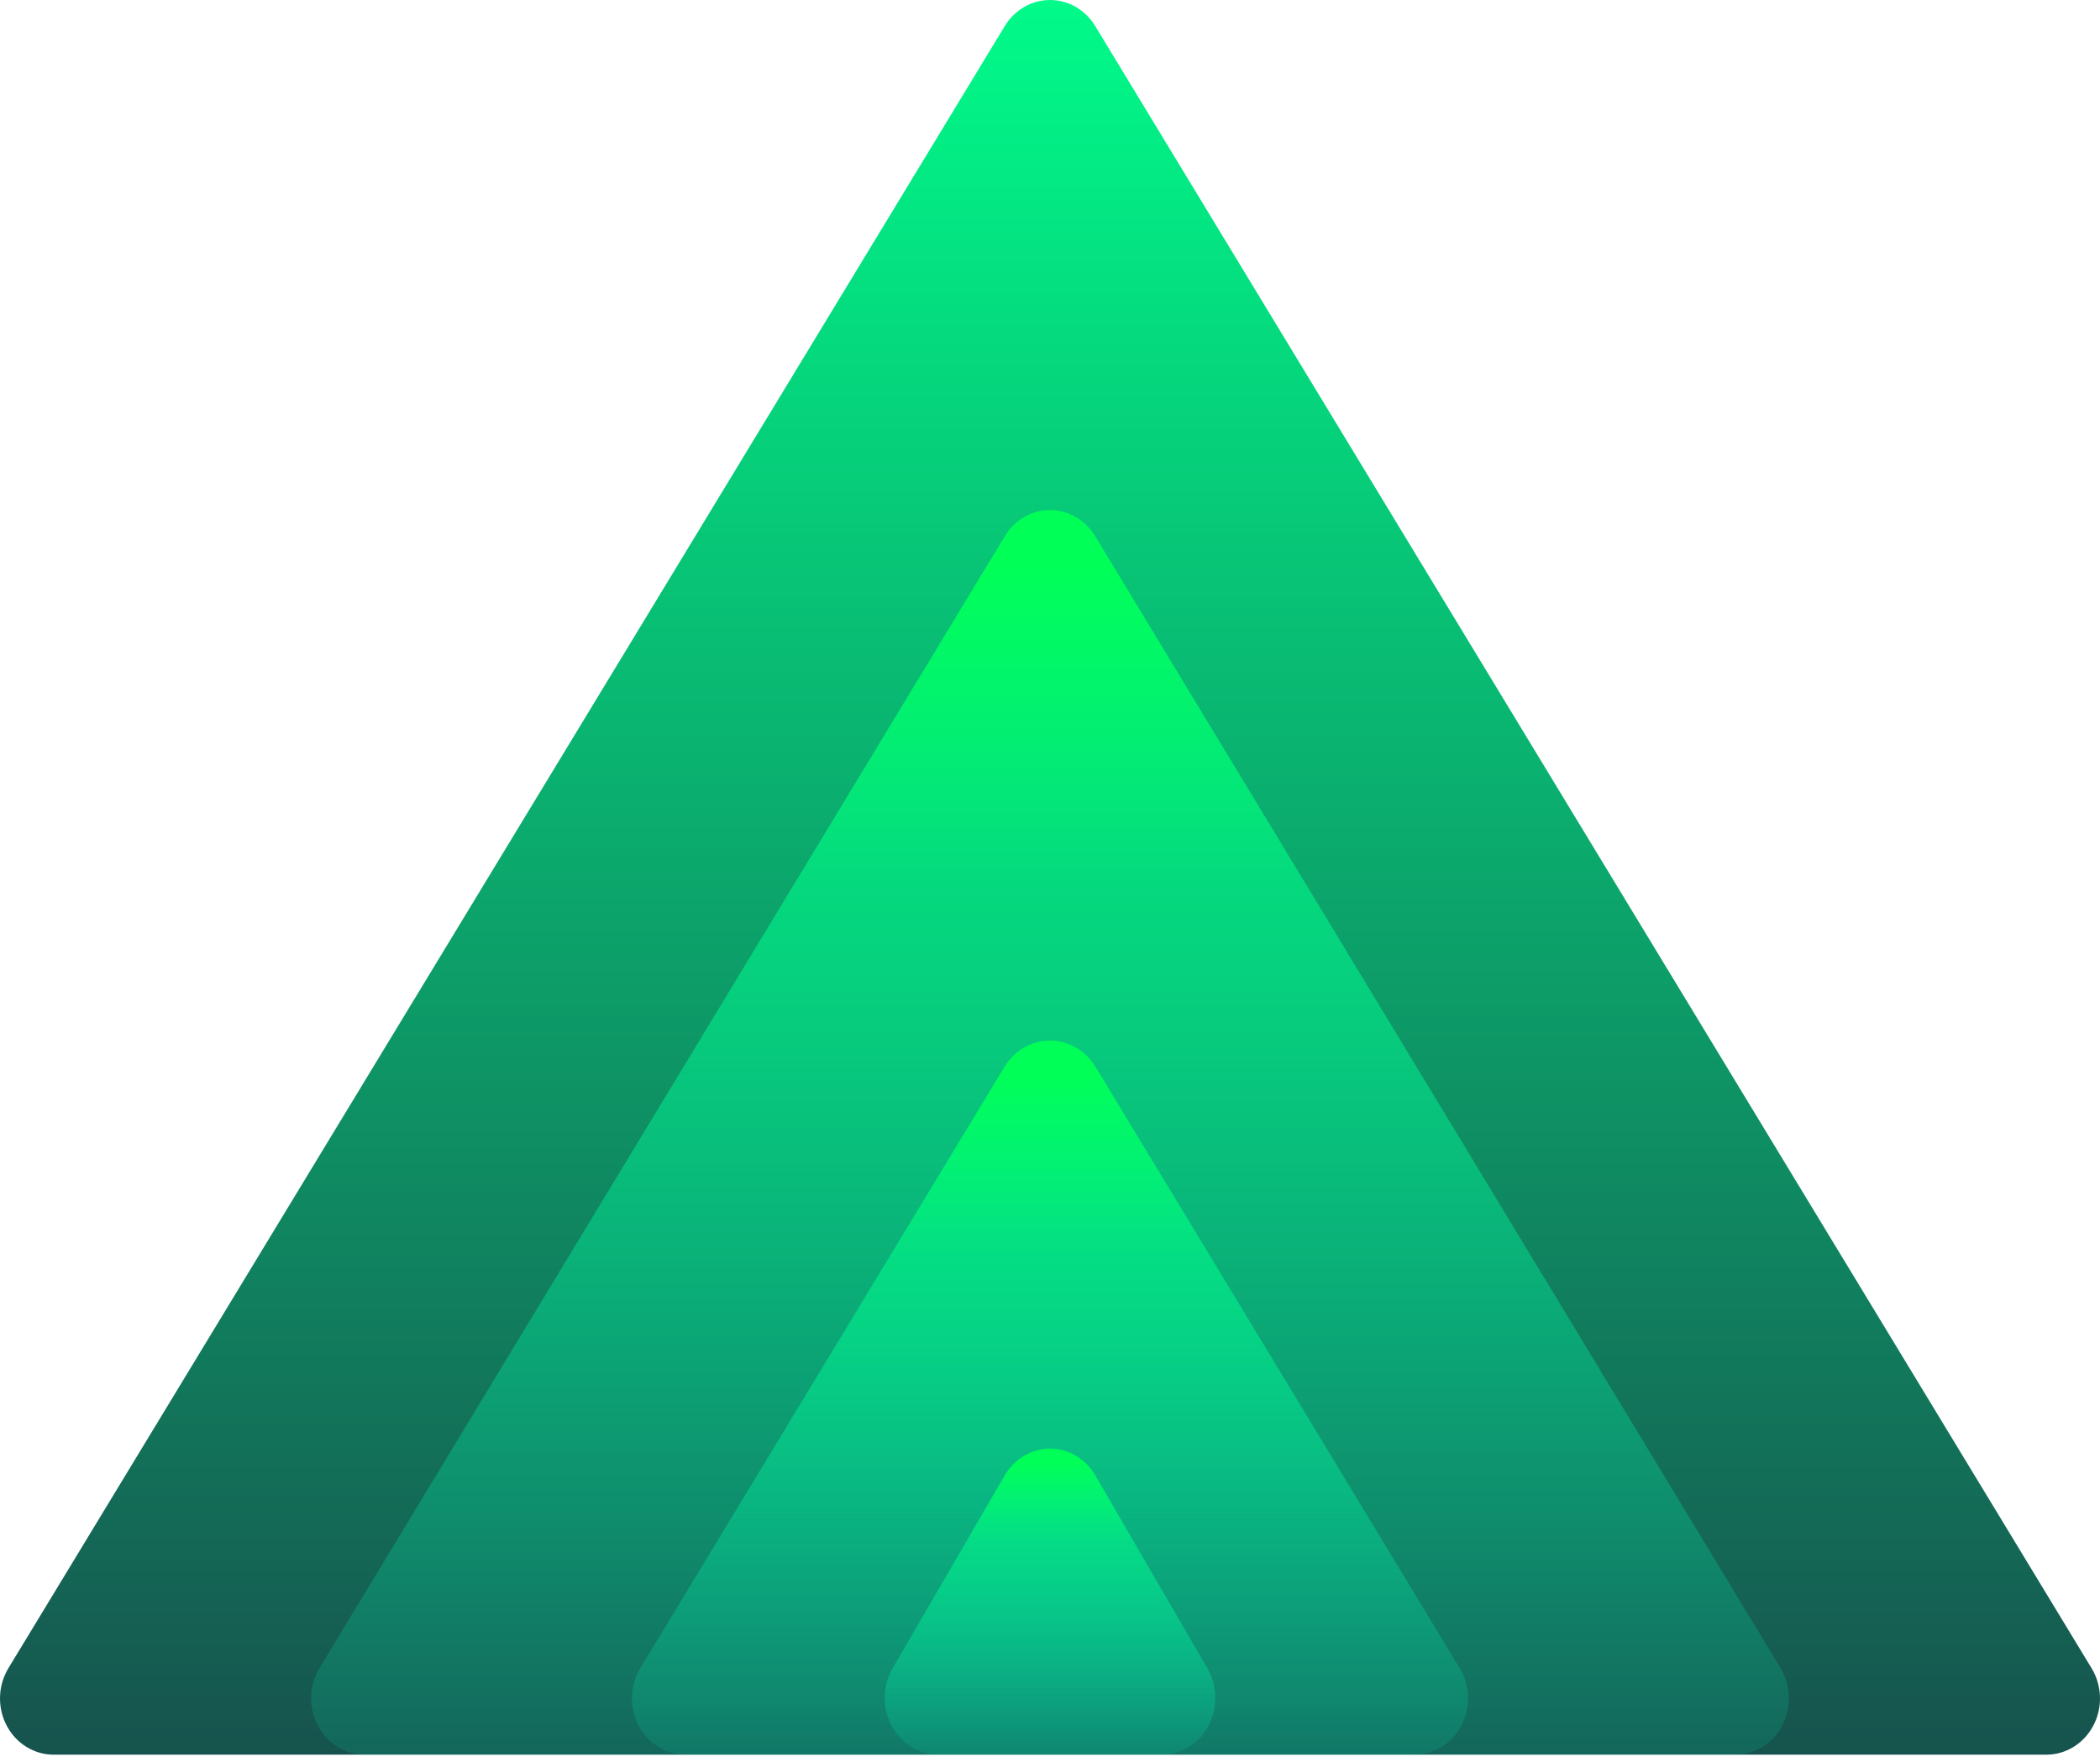 <svg width="56" height="47" viewBox="0 0 56 47" fill="none" xmlns="http://www.w3.org/2000/svg">
<path d="M26.795 0.694C26.924 0.482 27.102 0.306 27.312 0.185C27.523 0.064 27.76 0 28 0C28.24 0 28.477 0.064 28.688 0.185C28.898 0.306 29.076 0.482 29.205 0.694L55.776 44.495C55.914 44.722 55.991 44.983 55.999 45.252C56.008 45.521 55.947 45.787 55.823 46.022C55.7 46.258 55.518 46.455 55.297 46.591C55.077 46.728 54.825 46.8 54.569 46.8H1.431C1.175 46.8 0.923 46.728 0.703 46.591C0.482 46.455 0.3 46.258 0.177 46.022C0.053 45.787 -0.007 45.521 0.001 45.252C0.009 44.983 0.086 44.722 0.223 44.495L26.795 0.694Z" fill="url(#paint0_linear_3977_23297)"/>
<path d="M26.797 14.298C26.926 14.085 27.104 13.911 27.314 13.789C27.524 13.668 27.76 13.604 28 13.604C28.24 13.604 28.476 13.668 28.686 13.789C28.896 13.911 29.074 14.085 29.203 14.298L47.481 44.49C47.618 44.717 47.695 44.979 47.703 45.248C47.711 45.517 47.651 45.783 47.528 46.019C47.405 46.255 47.224 46.452 47.004 46.59C46.784 46.727 46.533 46.8 46.278 46.8H9.722C9.467 46.8 9.216 46.727 8.996 46.59C8.776 46.452 8.595 46.255 8.472 46.019C8.349 45.783 8.289 45.517 8.297 45.248C8.305 44.979 8.382 44.717 8.519 44.49L26.797 14.298Z" fill="url(#paint1_linear_3977_23297)"/>
<path d="M26.788 28.451C26.918 28.237 27.097 28.061 27.309 27.939C27.52 27.817 27.758 27.753 28 27.753C28.242 27.753 28.48 27.817 28.691 27.939C28.903 28.061 29.082 28.237 29.212 28.451L38.926 44.495C39.063 44.722 39.139 44.983 39.147 45.252C39.155 45.521 39.094 45.786 38.97 46.022C38.847 46.258 38.665 46.454 38.444 46.591C38.223 46.727 37.971 46.8 37.714 46.8H18.286C18.029 46.8 17.777 46.727 17.556 46.591C17.335 46.454 17.153 46.258 17.029 46.022C16.906 45.786 16.845 45.521 16.852 45.252C16.86 44.983 16.937 44.722 17.074 44.495L26.788 28.451Z" fill="url(#paint2_linear_3977_23297)"/>
<path d="M26.789 39.356C26.916 39.137 27.094 38.955 27.306 38.829C27.518 38.703 27.757 38.637 28 38.637C28.243 38.637 28.482 38.703 28.694 38.829C28.906 38.955 29.084 39.137 29.211 39.356L32.196 44.495C32.329 44.724 32.402 44.987 32.407 45.255C32.413 45.524 32.35 45.789 32.227 46.024C32.104 46.259 31.924 46.455 31.706 46.591C31.488 46.727 31.24 46.8 30.988 46.8H25.012C24.759 46.8 24.511 46.727 24.293 46.591C24.076 46.455 23.896 46.259 23.773 46.024C23.649 45.789 23.587 45.524 23.593 45.255C23.598 44.987 23.671 44.724 23.804 44.495L26.789 39.356Z" fill="url(#paint3_linear_3977_23297)"/>
<defs>
<linearGradient id="paint0_linear_3977_23297" x1="28" y1="-1.294" x2="28" y2="54.648" gradientUnits="userSpaceOnUse">
<stop stop-color="#00FF8B"/>
<stop offset="1" stop-color="#1A3744"/>
</linearGradient>
<linearGradient id="paint1_linear_3977_23297" x1="28" y1="12.311" x2="28" y2="52.428" gradientUnits="userSpaceOnUse">
<stop offset="0.07" stop-color="#00FF57"/>
<stop offset="0.28" stop-color="#00FF8B" stop-opacity="0.57"/>
<stop offset="1" stop-color="#00FFD1" stop-opacity="0"/>
</linearGradient>
<linearGradient id="paint2_linear_3977_23297" x1="28" y1="27.011" x2="28" y2="50.029" gradientUnits="userSpaceOnUse">
<stop offset="0.07" stop-color="#00FF57"/>
<stop offset="0.28" stop-color="#00FF8B" stop-opacity="0.57"/>
<stop offset="1" stop-color="#00FFD1" stop-opacity="0"/>
</linearGradient>
<linearGradient id="paint3_linear_3977_23297" x1="28" y1="38.319" x2="28" y2="48.184" gradientUnits="userSpaceOnUse">
<stop offset="0.07" stop-color="#00FF57"/>
<stop offset="0.28" stop-color="#00FF8B" stop-opacity="0.57"/>
<stop offset="1" stop-color="#00FFD1" stop-opacity="0"/>
</linearGradient>
</defs>
</svg>
